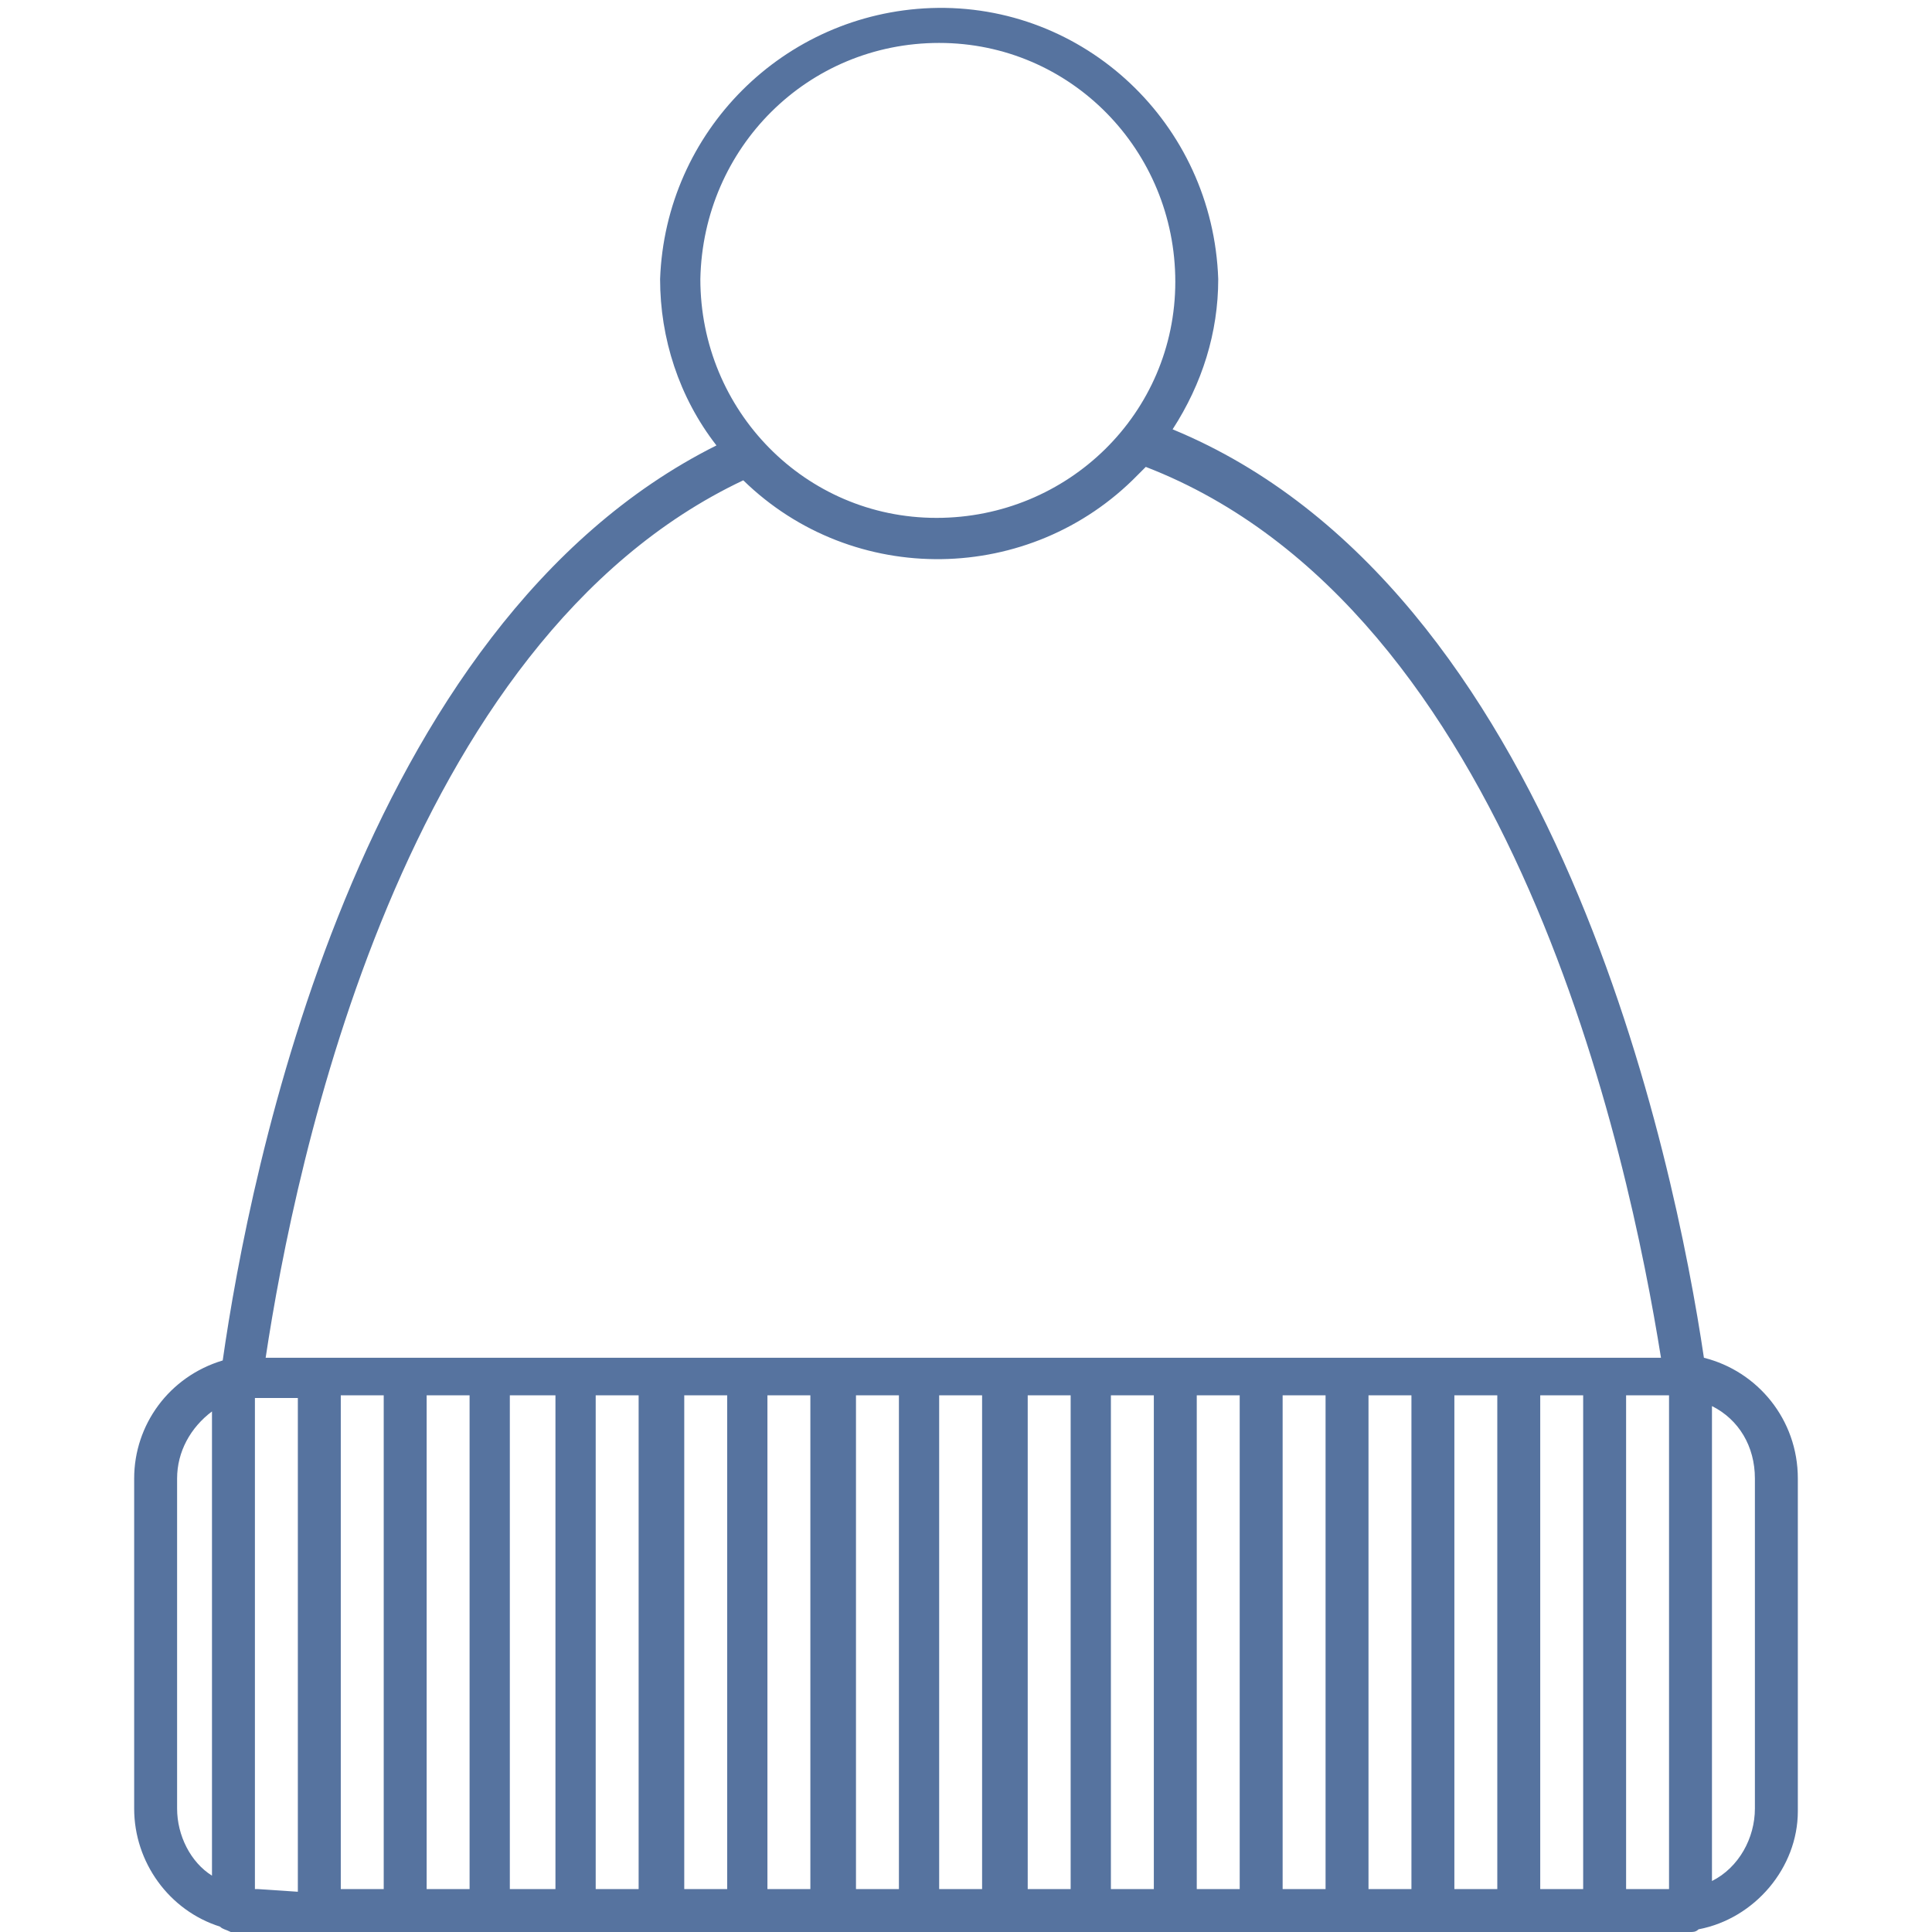 <?xml version="1.0" encoding="utf-8"?>
<!-- Generator: Adobe Illustrator 20.0.0, SVG Export Plug-In . SVG Version: 6.00 Build 0)  -->
<svg version="1.1" id="Слой_1" xmlns="http://www.w3.org/2000/svg" xmlns:xlink="http://www.w3.org/1999/xlink" x="0px" y="0px" width="180" height="180"
	 viewBox="0 0 62 72" style="enable-background:new 0 0 62 72;" xml:space="preserve">
<style type="text/css">
	.st0{fill:#56739F;}
</style>
<title>Ресурс 1</title>
<g id="Слой_2">
	<g id="Слой_1-2">
		<path class="st0" d="M58.5,50.6C57.4,43.2,53,21.9,38.7,16c1.1-1.7,1.7-3.6,1.7-5.6c-0.2-5.8-5-10.3-10.7-10.1
			c-5.5,0.2-9.9,4.6-10.1,10.1c0,2.2,0.7,4.4,2.1,6.2C8.3,23.3,4.3,43.7,3.3,50.7l0,0C1.3,51.3,0,53.1,0,55.1v12.3
			c0,2,1.3,3.8,3.2,4.4c0.1,0.1,0.2,0.1,0.4,0.2h0.1c0.1,0,0.3,0,0.4,0H58c0.1,0,0.2,0,0.3-0.1c2.1-0.4,3.7-2.3,3.7-4.4V55.1
			C62,52.9,60.5,51.1,58.5,50.6z M30,1.6c4.9,0,8.8,4,8.8,8.9s-4,8.8-8.9,8.8c-4.9,0-8.8-4-8.8-8.9c0,0,0,0,0,0
			C21.2,5.5,25.1,1.6,30,1.6C30,1.6,30,1.6,30,1.6z M22.7,17.9c4.1,4,10.7,3.9,14.7-0.2c0.1-0.1,0.2-0.2,0.3-0.3
			c13.7,5.3,18,25.7,19.2,33.2h-52C6,43.3,10,23.9,22.7,17.9z M54,52v18.4h-1.6V52H54z M47.6,52v18.4H46V52H47.6z M41.2,52v18.4
			h-1.6V52H41.2z M34.9,52v18.4h-1.6V52H34.9z M28.5,52v18.4h-1.6V52H28.5z M22.1,52v18.4h-1.6V52H22.1z M15.7,52v18.4H14V52H15.7z
			 M9.3,52v18.4H7.7V52H9.3z M1.6,67.4V55.1c0-1,0.5-1.9,1.3-2.5v17.3C2.1,69.4,1.6,68.4,1.6,67.4z M4.6,70.4H4.5V52.1h0.1h1.5v18.4
			L4.6,70.4z M10.9,70.4V52h1.6v18.4L10.9,70.4z M17.2,70.4V52h1.6v18.4L17.2,70.4z M23.6,70.4V52h1.6v18.4L23.6,70.4z M30,70.4V52
			h1.6v18.4L30,70.4z M36.4,70.4V52H38v18.4L36.4,70.4z M42.8,70.4V52h1.6v18.4L42.8,70.4z M49.2,70.4V52h1.6v18.4L49.2,70.4z
			 M55.6,70.4V52h1.6v18.4L55.6,70.4z M60.4,67.4c0,1.1-0.6,2.2-1.6,2.7V52.4c1,0.5,1.6,1.5,1.6,2.7V67.4z"/>
	</g>
</g>
</svg>
